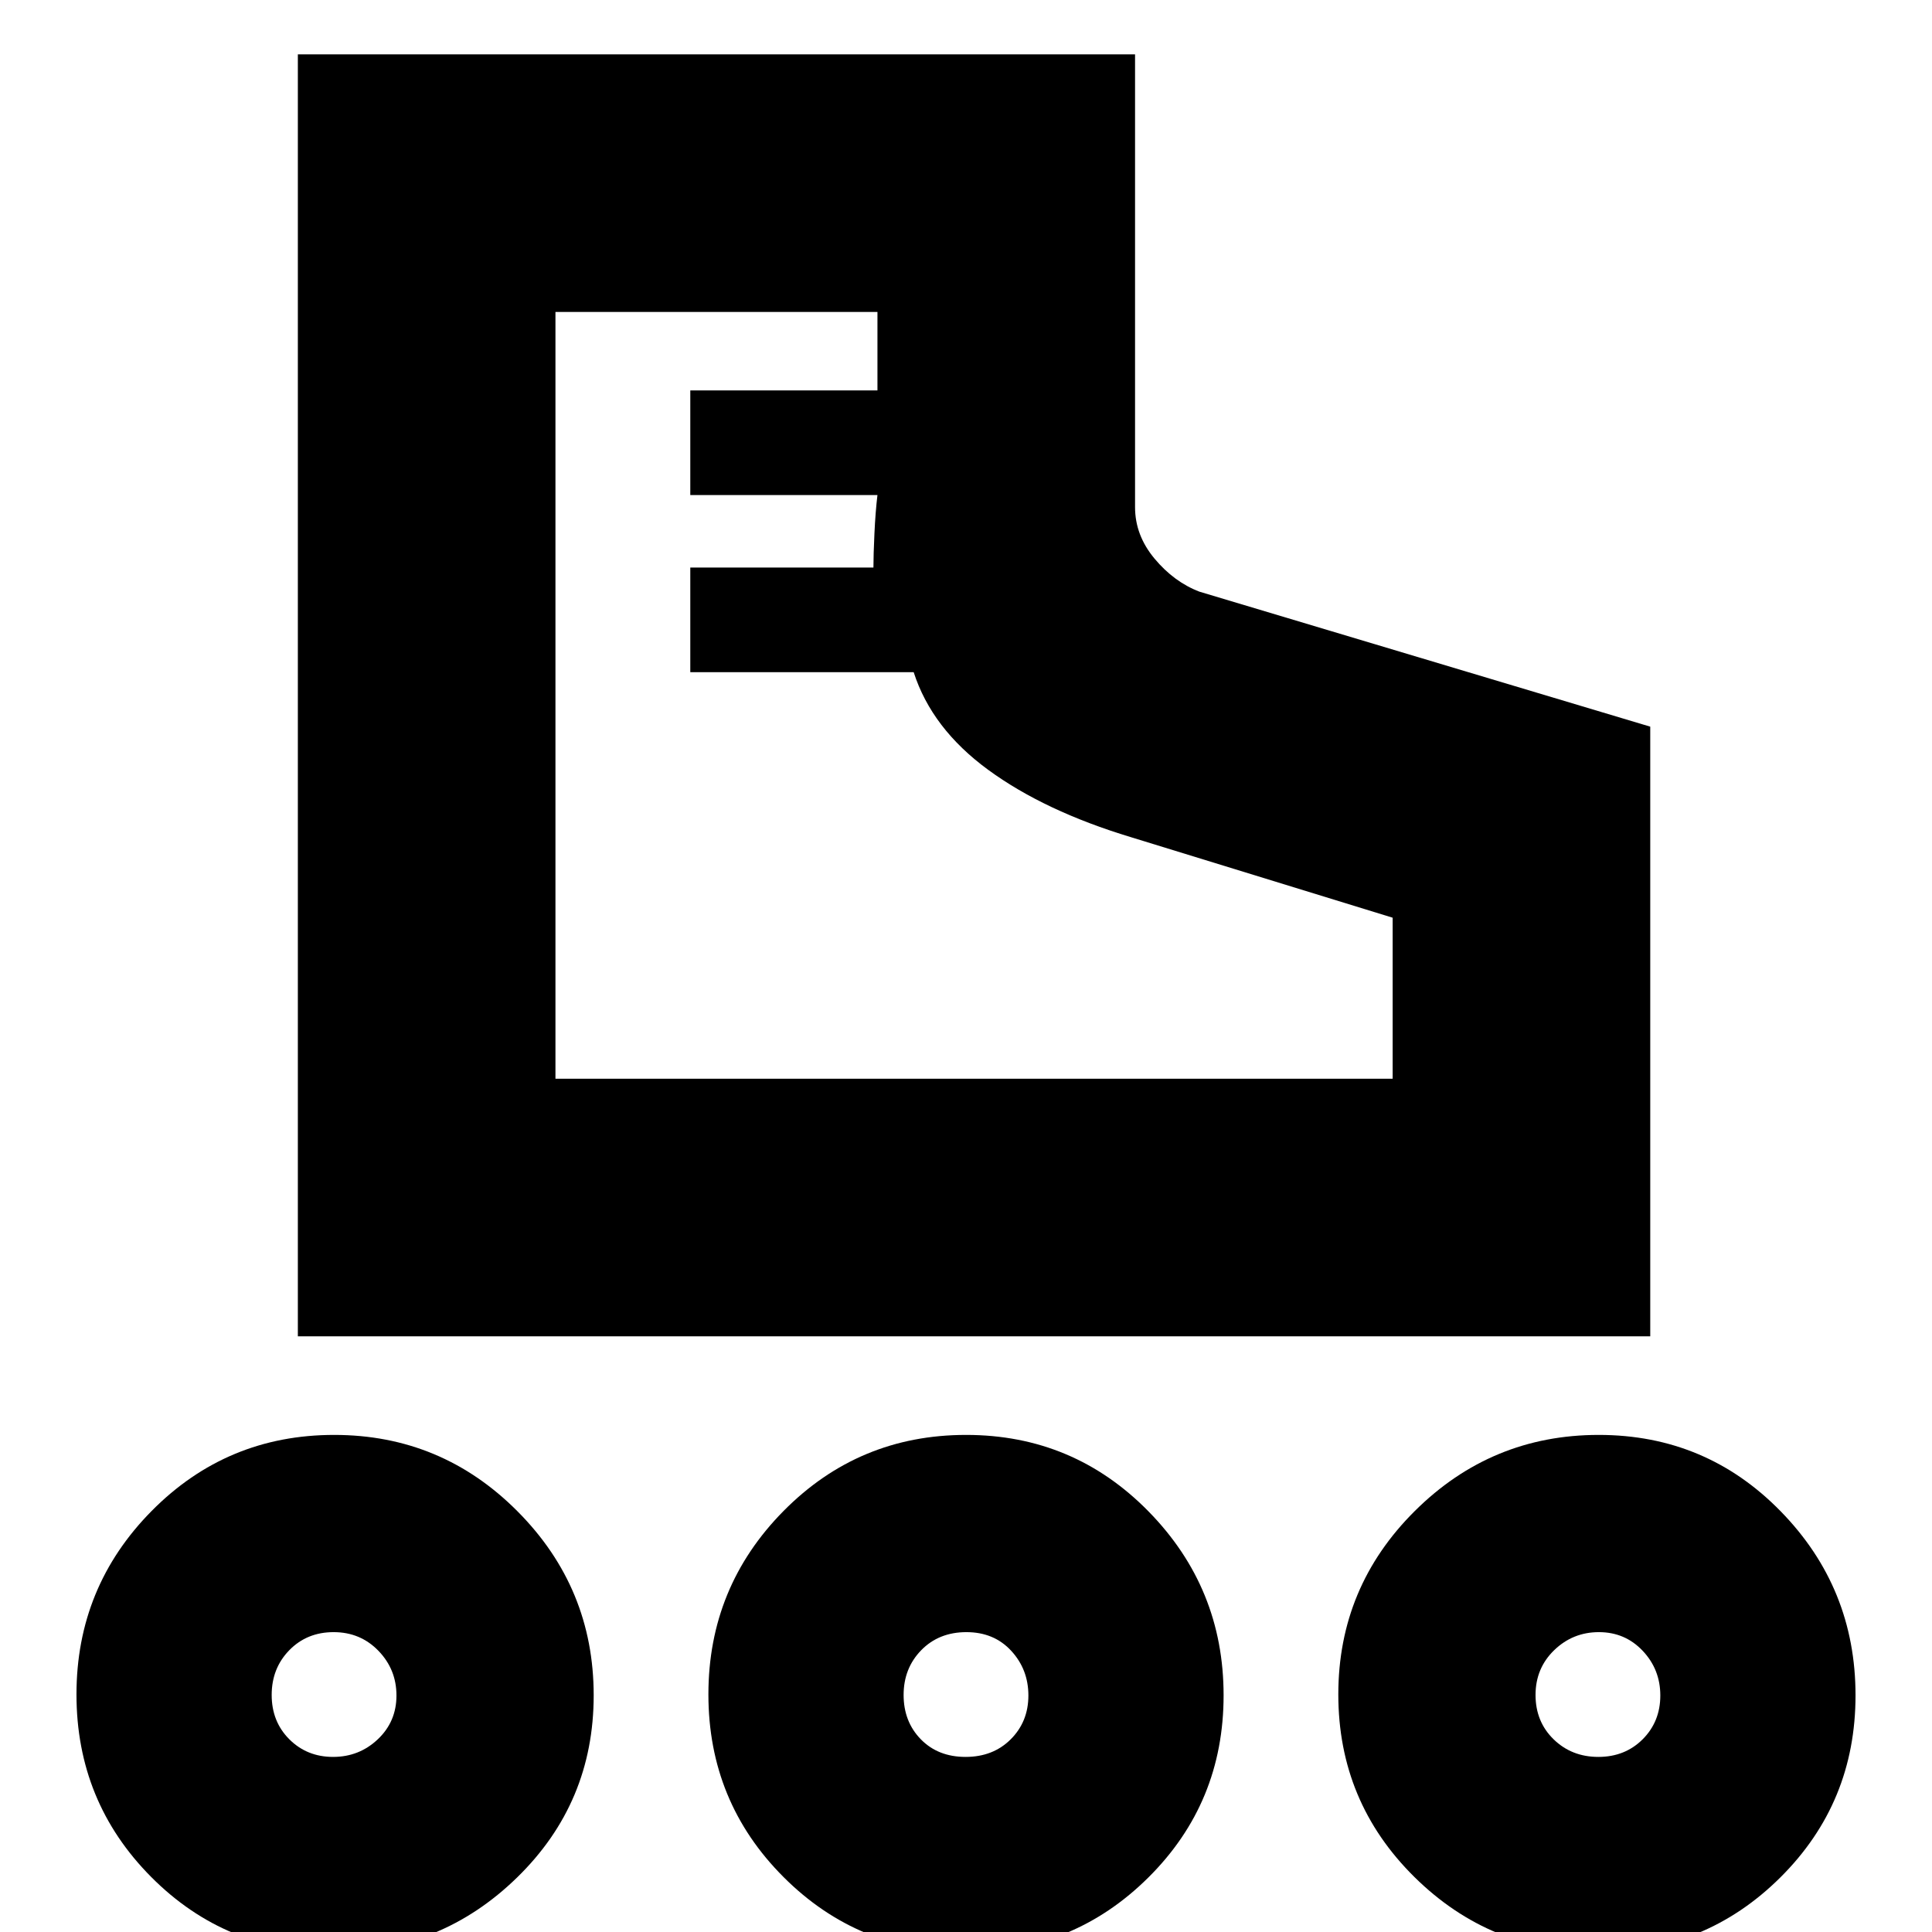 <svg xmlns="http://www.w3.org/2000/svg" height="20" viewBox="0 -960 960 960" width="20"><path d="M148-296v-637h416v225q0 13.97 9.68 25.57Q583.36-670.82 596-666l224 67.07V-296H148Zm128-128h416v-80l-130-40q-43-13-71-33.5T454-626H343v-52h91q0-6 .5-16.86.5-10.85 1.5-19.14h-93v-52h93v-39H276v381Zm0 0ZM165.59 10q-53.36 0-90.47-37.35Q38-64.7 38-118.06q0-53.36 37.35-91.15Q112.7-247 166.06-247q53.36 0 91.15 38.03Q295-170.95 295-117.59q0 53.36-38.03 90.47Q218.95 10 165.59 10Zm-.08-97q12.97 0 22.23-8.77t9.26-21.74q0-12.97-8.97-22.23-8.98-9.26-22.24-9.26-13.27 0-22.03 8.97-8.76 8.98-8.76 22.24 0 13.27 8.77 22.03Q152.54-87 165.51-87Zm628.43 97q-53.36 0-91.15-37.35Q665-64.7 665-118.06q0-53.36 38.03-91.15Q741.05-247 794.41-247q53.36 0 90.47 38.03Q922-170.95 922-117.59q0 53.36-37.35 90.47Q847.3 10 793.94 10Zm.27-97q13.26 0 22.03-8.77 8.76-8.77 8.76-21.74 0-12.97-8.77-22.23T794.49-149q-12.96 0-22.23 8.97-9.26 8.98-9.26 22.24 0 13.27 8.97 22.03Q780.95-87 794.21-87ZM479.94 10q-53.36 0-90.65-37.35Q352-64.7 352-118.06q0-53.36 37.35-91.15Q426.7-247 480.06-247q53.36 0 90.65 38.03Q608-170.95 608-117.59q0 53.36-37.35 90.47Q533.3 10 479.94 10Zm-.15-97q13.69 0 22.45-8.77t8.76-21.74q0-12.97-8.55-22.23T480.21-149q-13.69 0-22.45 8.97-8.76 8.98-8.76 22.24 0 13.27 8.55 22.03Q466.1-87 479.79-87ZM166-118Zm314 0Zm314 0Z"/></svg>